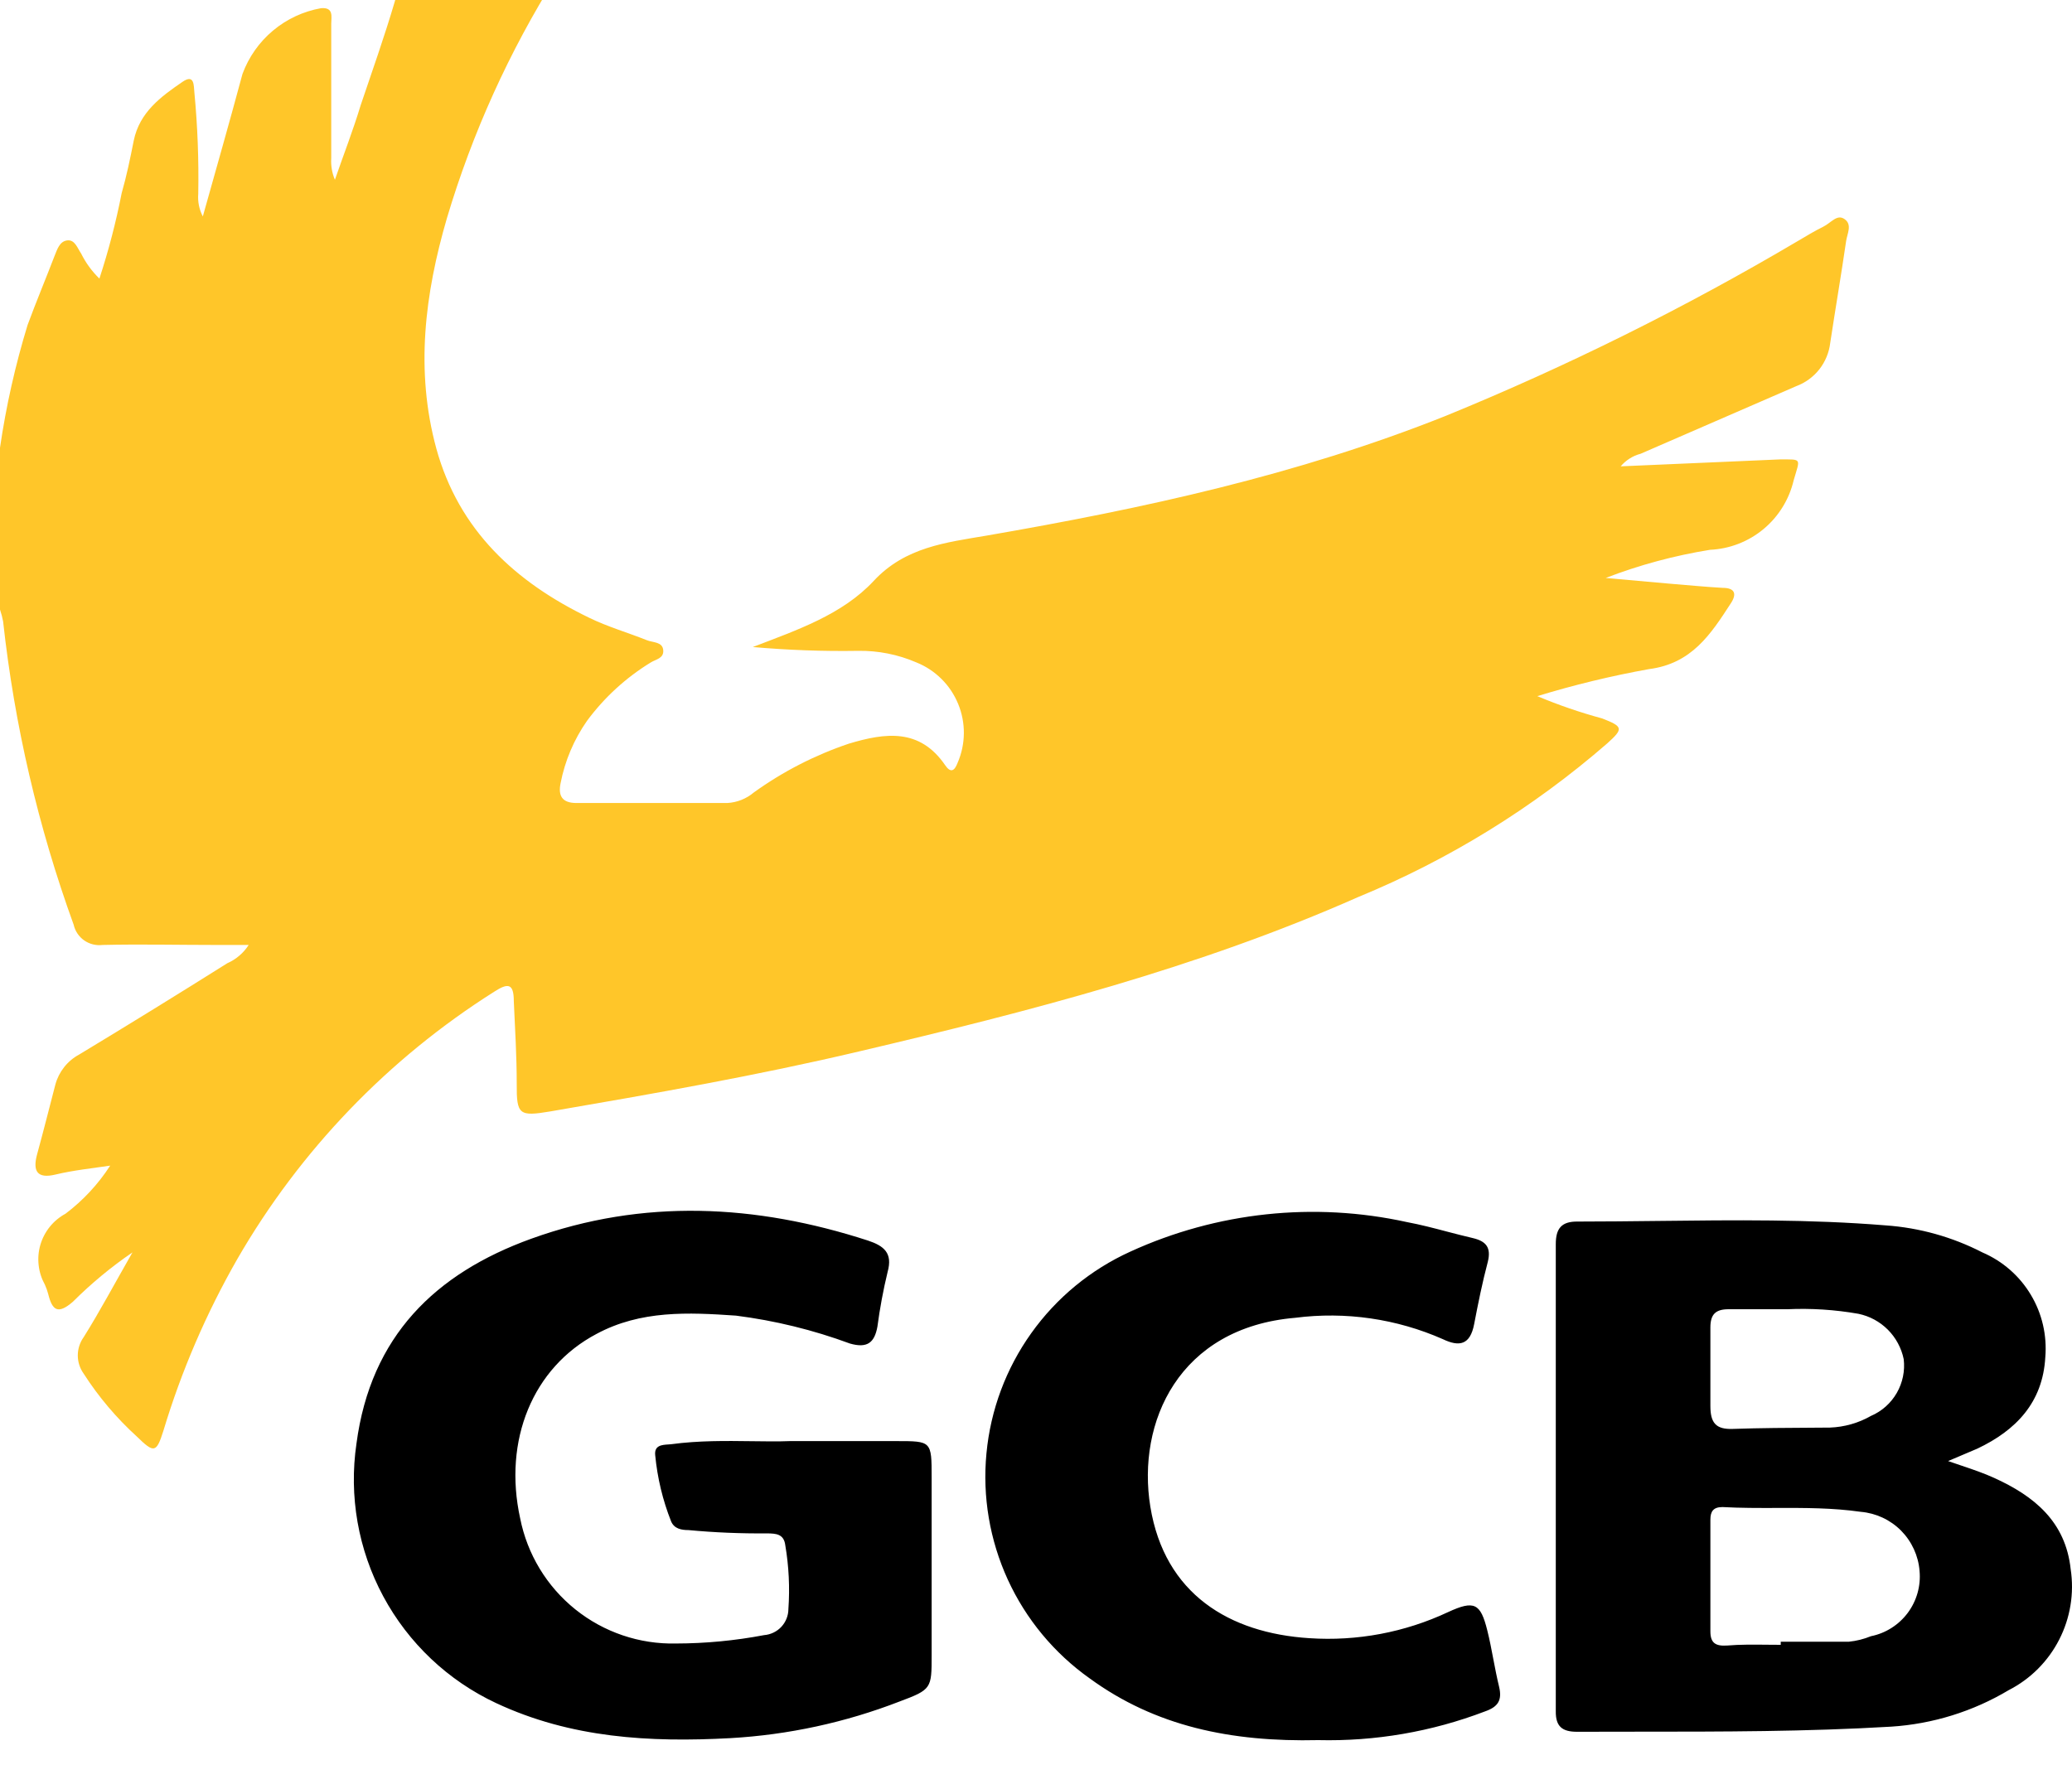 <svg width="44" height="38" viewBox="0 0 44 38" fill="none" xmlns="http://www.w3.org/2000/svg" xmlns:xlink="http://www.w3.org/1999/xlink">
<path d="M0,9.51C0.129,8.627 0.325,7.755 0.586,6.902C0.768,6.409 0.974,5.917 1.16,5.432C1.214,5.3 1.265,5.125 1.428,5.106C1.591,5.086 1.645,5.273 1.723,5.385C1.821,5.583 1.952,5.763 2.111,5.917C2.306,5.322 2.464,4.715 2.584,4.101C2.689,3.736 2.766,3.36 2.84,2.987C2.964,2.382 3.418,2.052 3.876,1.738C4.132,1.563 4.113,1.819 4.128,1.967C4.196,2.681 4.223,3.399 4.21,4.116C4.196,4.283 4.23,4.449 4.307,4.597C4.59,3.589 4.877,2.584 5.149,1.571C5.281,1.213 5.504,0.895 5.797,0.65C6.089,0.405 6.441,0.241 6.817,0.174C7.093,0.151 7.034,0.36 7.034,0.504C7.034,1.455 7.034,2.409 7.034,3.36C7.024,3.516 7.05,3.673 7.112,3.818C7.294,3.29 7.5,2.762 7.659,2.235C7.907,1.501 8.167,0.768 8.385,0.027C8.415,-0.109 8.487,-0.232 8.589,-0.325C8.692,-0.419 8.821,-0.479 8.959,-0.497C9.816,-0.679 10.682,-0.838 11.551,-0.947C11.679,-0.947 11.846,-1.009 11.939,-0.897C12.032,-0.784 11.888,-0.621 11.819,-0.509C10.814,1.092 10.031,2.821 9.491,4.632C9.021,6.243 8.815,7.872 9.265,9.525C9.743,11.263 10.946,12.365 12.513,13.122C12.901,13.312 13.332,13.436 13.739,13.599C13.867,13.65 14.069,13.63 14.084,13.809C14.1,13.987 13.925,14.003 13.817,14.072C13.291,14.394 12.833,14.814 12.466,15.31C12.188,15.708 11.996,16.16 11.904,16.637C11.85,16.901 11.935,17.056 12.241,17.056C13.308,17.056 14.379,17.056 15.446,17.056C15.653,17.044 15.851,16.965 16.009,16.831C16.626,16.387 17.306,16.038 18.027,15.795C18.803,15.562 19.532,15.465 20.071,16.253C20.188,16.424 20.269,16.377 20.335,16.203C20.421,16.005 20.466,15.793 20.468,15.578C20.47,15.363 20.429,15.149 20.347,14.951C20.265,14.752 20.145,14.571 19.992,14.42C19.839,14.268 19.658,14.149 19.458,14.069C19.068,13.901 18.646,13.817 18.221,13.824C17.475,13.836 16.729,13.808 15.986,13.743C16.925,13.382 17.887,13.056 18.554,12.338C19.222,11.62 20.087,11.523 20.952,11.376C24.273,10.802 27.548,10.092 30.706,8.831C33.283,7.777 35.779,6.537 38.175,5.121C38.354,5.016 38.529,4.908 38.711,4.819C38.893,4.729 39.01,4.539 39.173,4.656C39.336,4.772 39.227,4.962 39.204,5.117C39.099,5.839 38.975,6.561 38.866,7.282C38.842,7.487 38.762,7.681 38.635,7.844C38.507,8.006 38.338,8.13 38.144,8.202L34.839,9.638C34.674,9.681 34.526,9.775 34.416,9.905L37.795,9.758C38.276,9.758 38.226,9.727 38.09,10.2C37.995,10.606 37.77,10.971 37.45,11.237C37.129,11.504 36.73,11.659 36.313,11.678C35.556,11.8 34.813,12 34.098,12.276L35.44,12.396C35.828,12.427 36.216,12.466 36.581,12.486C36.845,12.486 36.887,12.617 36.752,12.819C36.329,13.471 35.925,14.096 35.017,14.212C34.216,14.356 33.424,14.548 32.646,14.786C33.094,14.975 33.555,15.133 34.024,15.26C34.47,15.434 34.478,15.477 34.129,15.791C32.554,17.159 30.768,18.261 28.84,19.054C25.437,20.56 21.856,21.483 18.24,22.333C16.075,22.845 13.883,23.229 11.69,23.606C11.023,23.718 10.969,23.679 10.973,23.02C10.973,22.434 10.938,21.856 10.911,21.266C10.911,20.878 10.783,20.878 10.495,21.064C8.244,22.486 6.372,24.434 5.04,26.741C4.38,27.894 3.852,29.119 3.469,30.392C3.321,30.861 3.271,30.869 2.91,30.516C2.475,30.121 2.094,29.671 1.777,29.177C1.696,29.064 1.652,28.929 1.652,28.789C1.652,28.65 1.696,28.514 1.777,28.401C2.122,27.85 2.429,27.272 2.813,26.601C2.36,26.91 1.937,27.261 1.548,27.649C1.23,27.924 1.11,27.835 1.024,27.486C1.006,27.418 0.983,27.352 0.954,27.288C0.883,27.16 0.837,27.02 0.821,26.874C0.804,26.729 0.816,26.582 0.857,26.441C0.898,26.301 0.966,26.17 1.058,26.056C1.15,25.942 1.264,25.848 1.393,25.778C1.766,25.496 2.086,25.151 2.34,24.758C1.952,24.816 1.564,24.855 1.176,24.948C0.788,25.041 0.691,24.874 0.788,24.517C0.923,24.025 1.048,23.528 1.176,23.035C1.212,22.901 1.276,22.775 1.363,22.665C1.449,22.556 1.557,22.465 1.68,22.399C2.733,21.763 3.782,21.116 4.827,20.459C5.013,20.377 5.171,20.242 5.281,20.071L4.594,20.071C3.791,20.071 2.984,20.052 2.177,20.071C2.039,20.088 1.901,20.053 1.787,19.974C1.674,19.894 1.594,19.775 1.564,19.64C0.81,17.561 0.307,15.398 0.066,13.199C0.05,13.114 0.028,13.03 0,12.947L0,9.51Z" fill="#FFC629"/>
<path d="M16.773,30.609L19.039,30.609C19.406,30.609 19.593,30.609 19.687,30.702C19.784,30.798 19.784,30.992 19.784,31.385L19.784,35.16C19.784,35.863 19.784,35.886 19.097,36.142C17.95,36.586 16.74,36.848 15.512,36.918C13.797,37.011 12.125,36.918 10.534,36.173C9.513,35.695 8.673,34.9 8.139,33.907C7.605,32.914 7.406,31.775 7.57,30.66C7.872,28.382 9.242,27.047 11.283,26.31C13.657,25.453 16.051,25.577 18.43,26.349C18.771,26.462 18.961,26.613 18.849,27.016C18.756,27.4 18.684,27.789 18.632,28.18C18.57,28.518 18.418,28.642 18.05,28.537C17.268,28.248 16.455,28.049 15.629,27.944C14.616,27.874 13.607,27.827 12.668,28.332C11.314,29.046 10.682,30.59 11.046,32.25C11.197,33.012 11.611,33.696 12.217,34.183C12.822,34.669 13.58,34.926 14.356,34.908C14.983,34.907 15.61,34.847 16.226,34.73C16.366,34.719 16.497,34.656 16.593,34.553C16.688,34.45 16.742,34.315 16.742,34.175C16.774,33.723 16.752,33.268 16.676,32.821C16.646,32.576 16.472,32.573 16.296,32.569L16.288,32.569C15.731,32.574 15.174,32.551 14.62,32.499C14.472,32.499 14.317,32.472 14.251,32.313C14.073,31.864 13.96,31.392 13.914,30.912C13.89,30.7 14.053,30.689 14.193,30.68C14.214,30.679 14.235,30.677 14.255,30.675C14.839,30.596 15.423,30.604 15.962,30.611C16.247,30.615 16.52,30.619 16.773,30.609ZM41.653,31.13L41.654,31.13C41.911,31.217 42.13,31.292 42.343,31.389C43.2,31.777 43.864,32.321 43.972,33.33C44.05,33.841 43.964,34.365 43.728,34.826C43.492,35.287 43.118,35.662 42.657,35.898C41.899,36.351 41.043,36.617 40.162,36.674C38.366,36.781 36.568,36.781 34.772,36.781C34.344,36.781 33.916,36.781 33.488,36.783C33.174,36.783 33.034,36.67 33.038,36.348L33.038,26.423C33.038,26.093 33.159,25.942 33.5,25.946C34.068,25.946 34.636,25.939 35.204,25.933C36.816,25.914 38.429,25.895 40.042,26.027C40.759,26.077 41.459,26.273 42.098,26.602C42.526,26.786 42.886,27.1 43.125,27.5C43.365,27.899 43.472,28.364 43.433,28.829C43.379,29.791 42.808,30.381 41.99,30.769L41.369,31.033C41.469,31.068 41.564,31.1 41.653,31.13ZM37.815,34.936L37.815,34.87L39.262,34.87C39.423,34.854 39.581,34.814 39.731,34.753C40.044,34.69 40.321,34.513 40.512,34.258C40.702,34.002 40.792,33.686 40.763,33.368C40.738,33.045 40.598,32.741 40.37,32.51C40.141,32.28 39.838,32.139 39.514,32.111C38.918,32.026 38.325,32.027 37.726,32.029C37.346,32.03 36.964,32.031 36.577,32.01C36.383,32.01 36.321,32.103 36.321,32.278L36.321,34.649C36.321,34.901 36.433,34.967 36.678,34.951C36.948,34.928 37.233,34.931 37.523,34.934L37.523,34.934C37.62,34.935 37.717,34.936 37.815,34.936ZM37.958,27.808L36.709,27.808C36.43,27.808 36.321,27.917 36.321,28.196L36.321,29.861C36.321,30.218 36.433,30.365 36.802,30.35C37.387,30.33 37.976,30.327 38.564,30.324L38.858,30.322C39.165,30.311 39.465,30.226 39.731,30.074C39.962,29.975 40.154,29.804 40.279,29.586C40.404,29.369 40.456,29.117 40.426,28.867C40.377,28.631 40.26,28.413 40.089,28.242C39.918,28.071 39.701,27.954 39.464,27.905C38.967,27.818 38.462,27.785 37.958,27.808ZM23.14,35.649C24.533,36.665 26.136,37.003 27.994,36.96C29.202,36.989 30.404,36.782 31.533,36.351C31.812,36.254 31.901,36.114 31.835,35.831C31.788,35.637 31.749,35.437 31.711,35.237C31.672,35.031 31.633,34.826 31.583,34.628C31.44,34.054 31.308,33.984 30.753,34.24C29.833,34.672 28.818,34.863 27.804,34.795C26.105,34.687 24.731,33.856 24.428,32.002C24.137,30.209 25.034,28.199 27.505,27.99C28.572,27.853 29.656,28.01 30.64,28.444C30.99,28.611 31.219,28.568 31.304,28.126C31.389,27.683 31.479,27.237 31.595,26.799C31.669,26.496 31.556,26.364 31.281,26.298C31.097,26.255 30.914,26.208 30.731,26.16C30.448,26.085 30.164,26.011 29.876,25.957C27.902,25.523 25.84,25.744 24.002,26.585C23.161,26.967 22.436,27.564 21.9,28.316C21.363,29.068 21.035,29.948 20.948,30.868C20.86,31.787 21.017,32.713 21.402,33.553C21.787,34.392 22.387,35.115 23.14,35.649Z" clip-rule="evenodd" fill-rule="evenodd" fill="#000000"/>
</svg>
